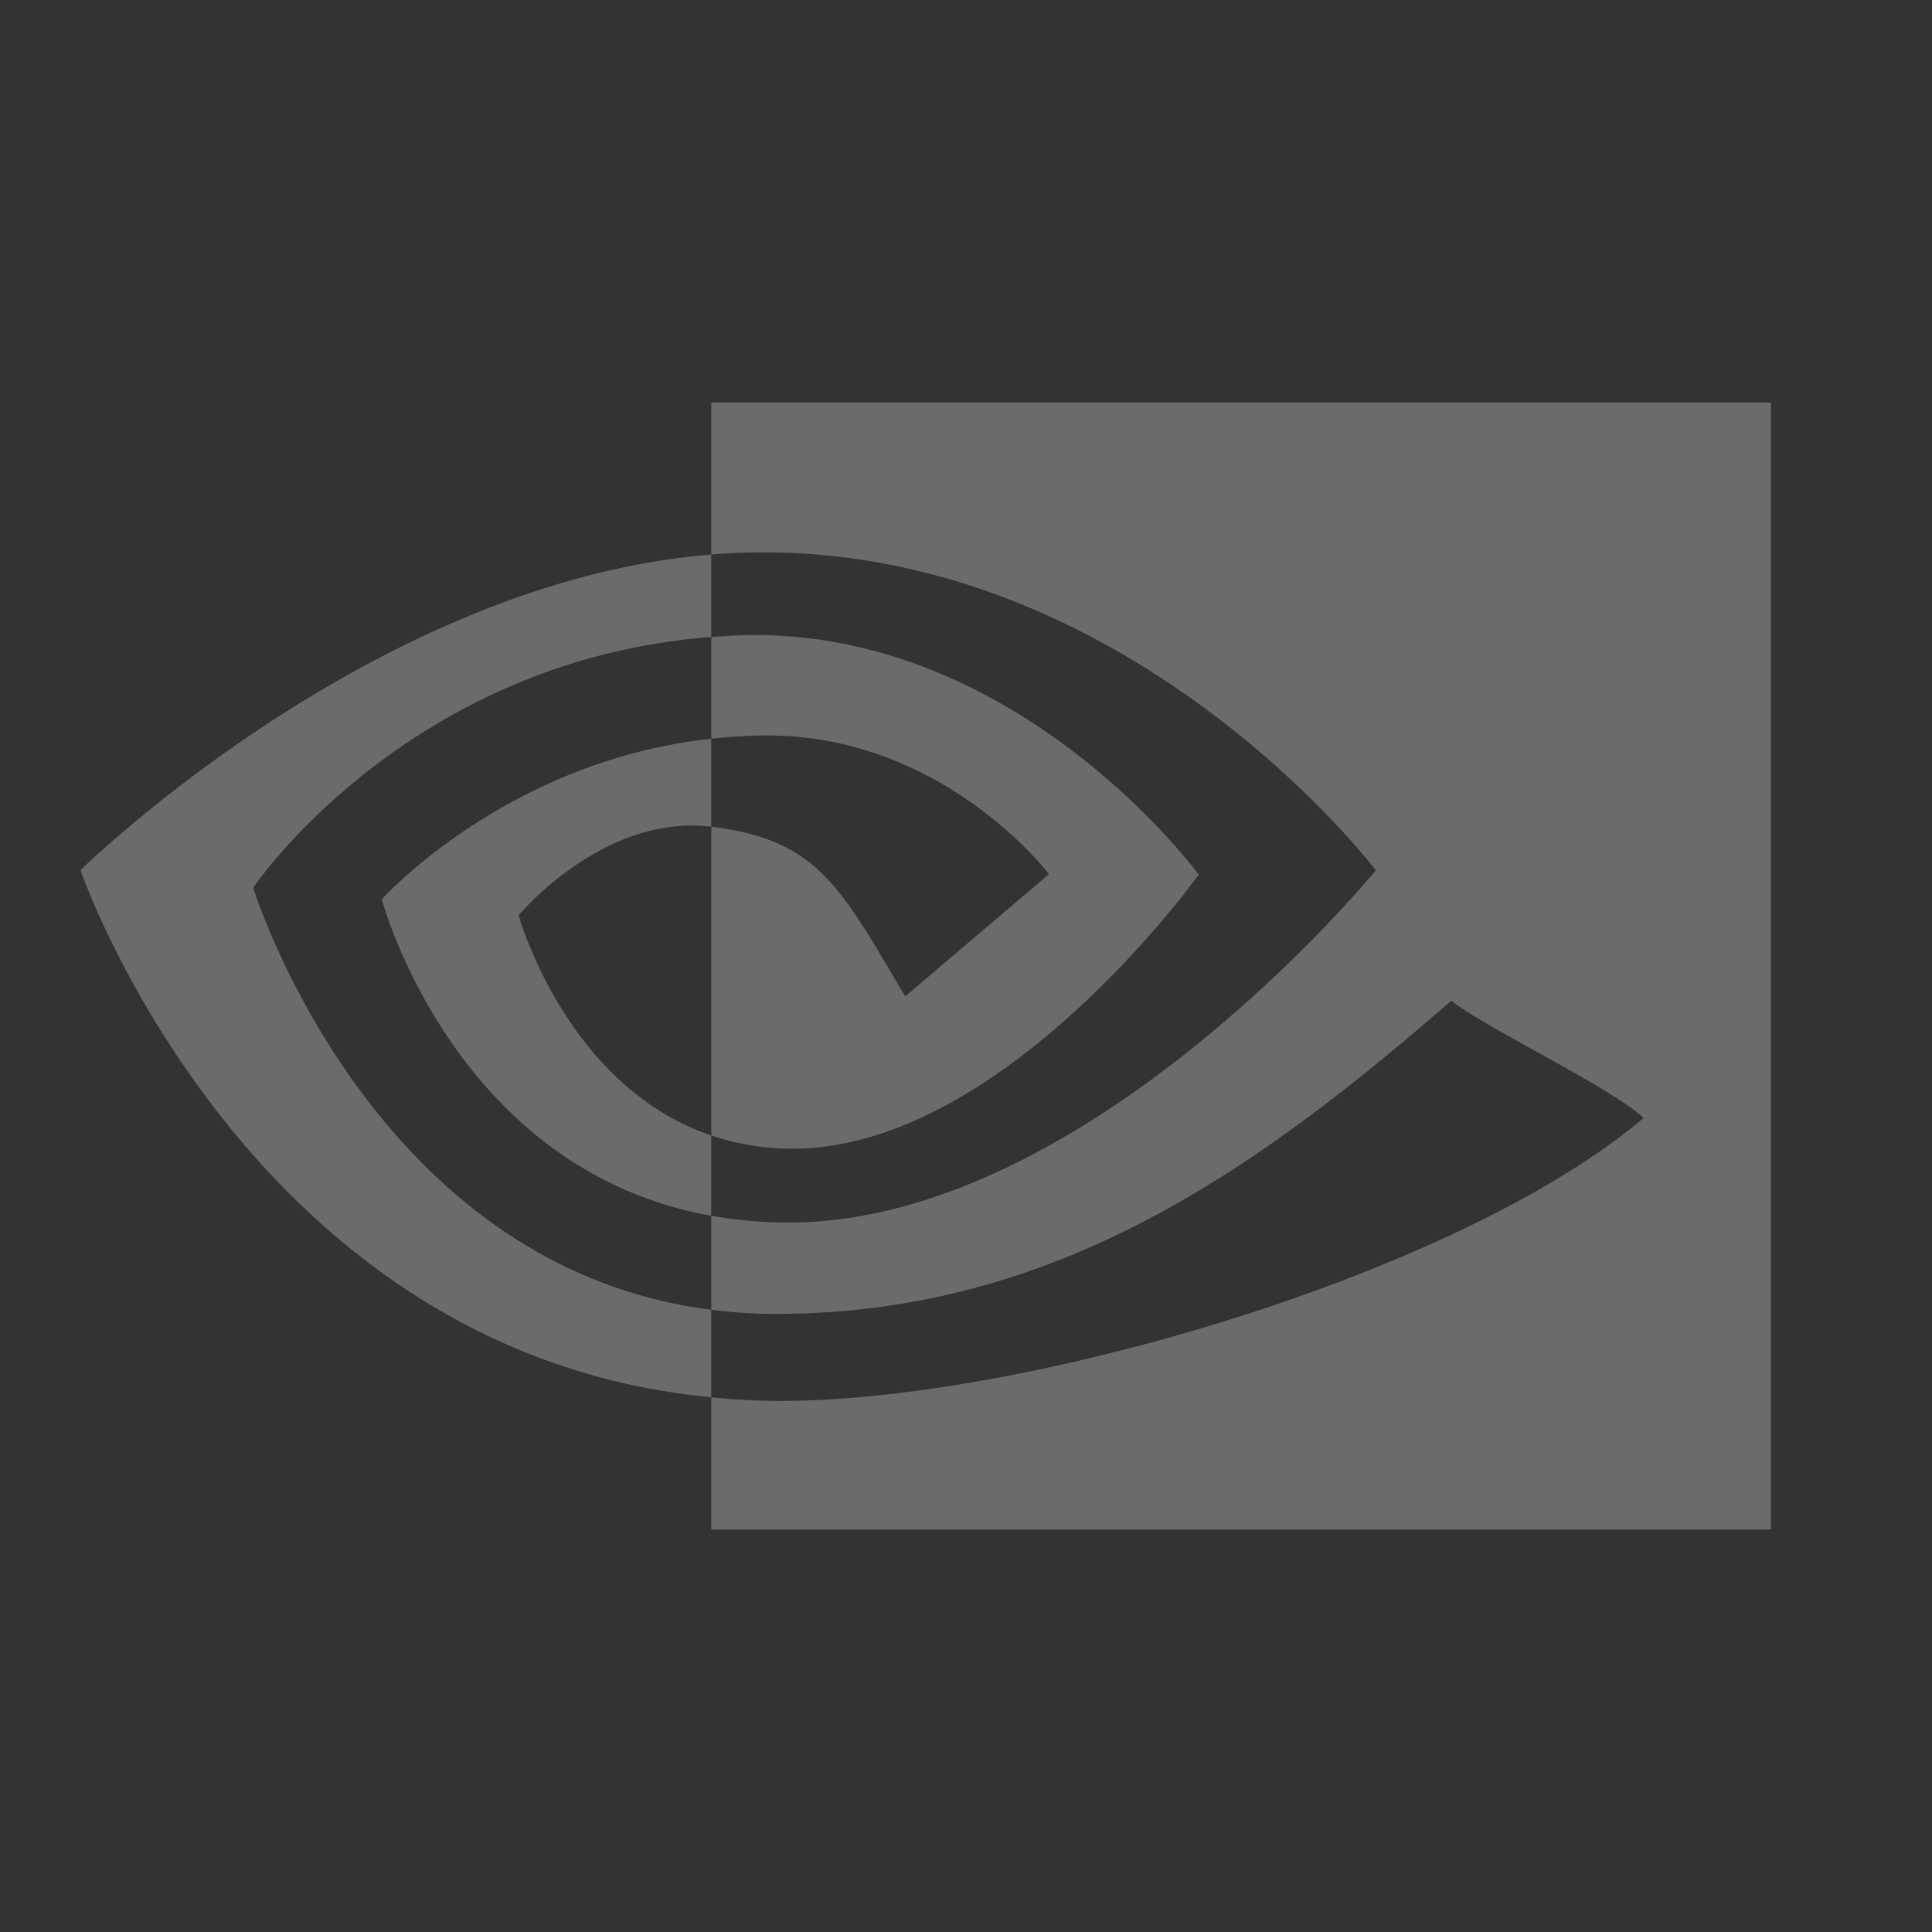 <svg xmlns="http://www.w3.org/2000/svg" width="24px" height="24px">
    <rect width="100%" height="100%" fill="#333333" stroke="none"/>
    <defs>
        <linearGradient id="arrongin" x1="0%" x2="0%" y1="0%" y2="100%">
            <stop offset="0%" style="stop-color:#dd9b44"/>
            <stop offset="100%" style="stop-color:#ad6c16"/>
        </linearGradient>
        <linearGradient id="aurora" x1="0%" x2="0%" y1="0%" y2="100%">
            <stop offset="0%" style="stop-color:#09d4df"/>
            <stop offset="100%" style="stop-color:#9269f4"/>
        </linearGradient>
        <linearGradient id="cyberneon" x1="0%" x2="0%" y1="0%" y2="100%">
            <stop offset="0" style="stop-color:#0abdc6"/>
            <stop offset="1" style="stop-color:#ea00d9"/>
        </linearGradient>
        <linearGradient id="fitdance" x1="0%" x2="0%" y1="0%" y2="100%">
            <stop offset="0%" style="stop-color:#e9e9e9"/>
            <stop offset="100%" style="stop-color:#329db6"/>
        </linearGradient>
        <linearGradient id="oomox" x1="0%" x2="0%" y1="0%" y2="100%">
            <stop offset="0%" style="stop-color:#efefe7"/>
            <stop offset="100%" style="stop-color:#8f8f8b"/>
        </linearGradient>
        <linearGradient id="rainblue" x1="0%" x2="0%" y1="0%" y2="100%">
            <stop offset="0%" style="stop-color:#00f260"/>
            <stop offset="100%" style="stop-color:#0575e6"/>
        </linearGradient>
        <linearGradient id="sunrise" x1="0%" x2="0%" y1="0%" y2="100%">
            <stop offset="0%" style="stop-color:#ff8501"/>
            <stop offset="100%" style="stop-color:#ffcb01"/>
        </linearGradient>
        <linearGradient id="telinkrin" x1="0%" x2="0%" y1="0%" y2="100%">
            <stop offset="0%" style="stop-color:#b2ced6"/>
            <stop offset="100%" style="stop-color:#6da5b7"/>
        </linearGradient>
        <linearGradient id="60spsycho" x1="0%" x2="0%" y1="0%" y2="100%">
            <stop offset="0%" style="stop-color:#df5940"/>
            <stop offset="25%" style="stop-color:#d8d15f"/>
            <stop offset="50%" style="stop-color:#e9882a"/>
            <stop offset="100%" style="stop-color:#279362"/>
        </linearGradient>
        <linearGradient id="90ssummer" x1="0%" x2="0%" y1="0%" y2="100%">
            <stop offset="0%" style="stop-color:#f618c7"/>
            <stop offset="20%" style="stop-color:#94ffab"/>
            <stop offset="50%" style="stop-color:#fbfd54"/>
            <stop offset="100%" style="stop-color:#0f83ae"/>
        </linearGradient>
        <style id="current-color-scheme" type="text/css">
            .ColorScheme-Highlight{color:#e9e9e9}
        </style>
    </defs>
    <path fill="currentColor" opacity=".3" d="M3.146 11.027s1.898-2.822 5.689-3.114V6.889C4.636 7.229 1 10.81 1 10.81s2.06 5.998 7.835 6.547V16.27c-4.238-.537-5.69-5.243-5.69-5.243zm5.689 3.079v.997c-3.203-.576-4.092-3.931-4.092-3.931S6.28 9.455 8.835 9.177v1.093h-.004c-1.34-.162-2.388 1.1-2.388 1.1s.587 2.124 2.393 2.735m0-9.106v1.889c.123-.01.246-.018.37-.022 4.774-.162 7.885 3.945 7.885 3.945s-3.573 4.376-7.295 4.376c-.34 0-.66-.031-.96-.085v1.168c.256.033.522.052.8.052 3.463 0 5.968-1.782 8.393-3.891.402.324 2.048 1.114 2.387 1.459-2.306 1.945-7.68 3.513-10.727 3.513a8.76 8.76 0 0 1-.853-.045V19H22V5H8.836zm0 4.178V7.912c.122-.007.245-.015.37-.02 3.433-.108 5.685 2.973 5.685 2.973s-2.432 3.404-5.04 3.404c-.376 0-.712-.061-1.015-.164V10.27c1.336.163 1.605.758 2.409 2.107l1.786-1.518s-1.304-1.723-3.503-1.723c-.239 0-.468.017-.692.04" style="color:#ececec"/>
</svg>

